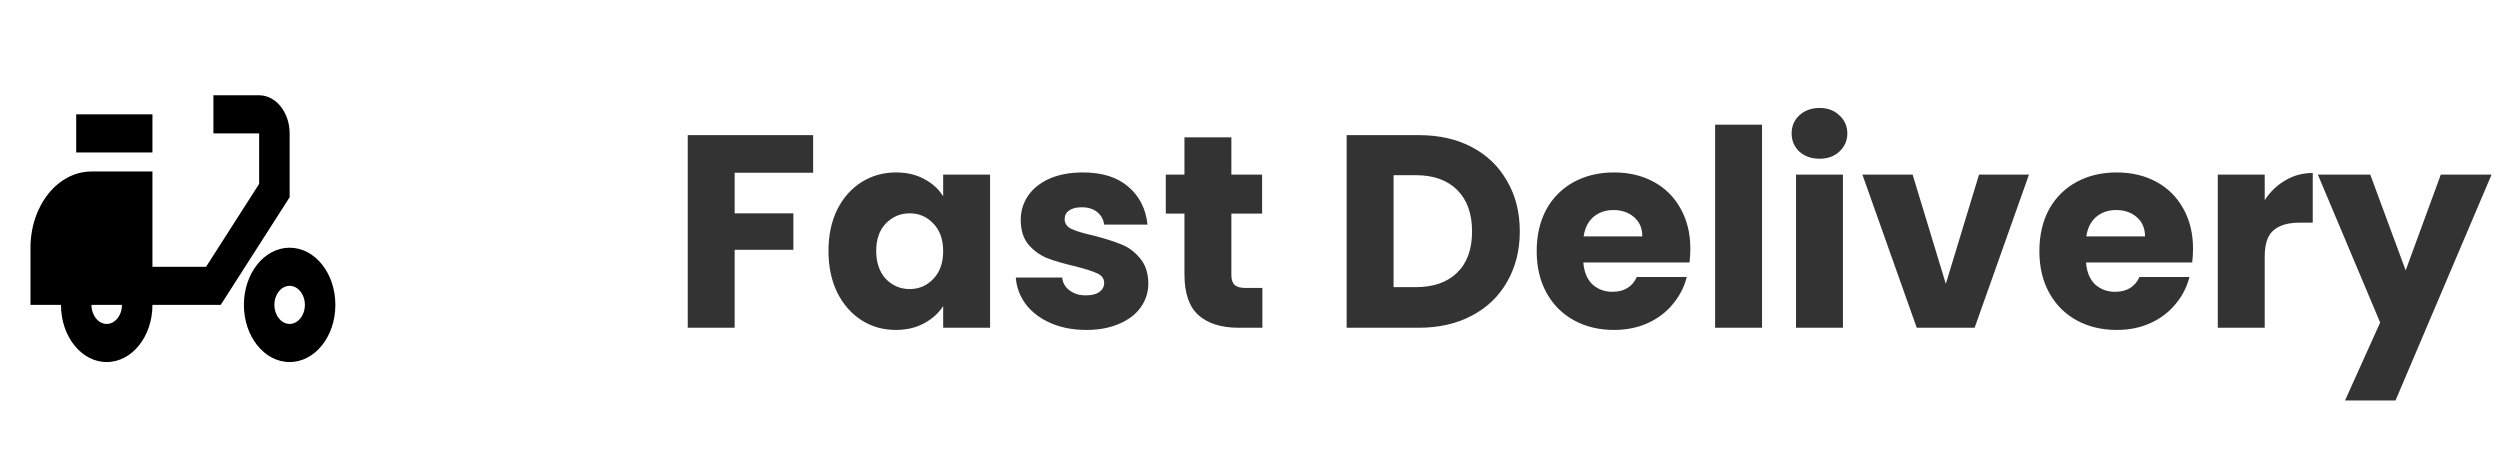<svg width="164" height="30" viewBox="0 0 164 30" fill="none" xmlns="http://www.w3.org/2000/svg">
<path d="M19 8.75C19 7.375 18.1 6.25 17 6.25H14V8.75H17V12.062L13.52 17.5H10V11.25H6C3.79 11.25 2 13.488 2 16.25V20H4C4 22.075 5.34 23.75 7 23.75C8.66 23.75 10 22.075 10 20H14.48L19 12.938V8.75ZM7 21.25C6.45 21.25 6 20.688 6 20H8C8 20.688 7.55 21.25 7 21.25Z" fill="black"/>
<path d="M5 7.5H10V10H5V7.5ZM19 16.25C17.34 16.25 16 17.925 16 20C16 22.075 17.34 23.75 19 23.75C20.66 23.75 22 22.075 22 20C22 17.925 20.66 16.25 19 16.25ZM19 21.25C18.45 21.25 18 20.688 18 20C18 19.312 18.45 18.75 19 18.75C19.55 18.75 20 19.312 20 20C20 20.688 19.55 21.25 19 21.25Z" fill="black"/>
<path d="M53.342 8.864V11.33H48.194V13.994H52.046V16.388H48.194V21.5H45.116V8.864H53.342ZM54.348 16.46C54.348 15.428 54.54 14.522 54.924 13.742C55.32 12.962 55.854 12.362 56.526 11.942C57.198 11.522 57.948 11.312 58.776 11.312C59.484 11.312 60.102 11.456 60.63 11.744C61.17 12.032 61.584 12.41 61.872 12.878V11.456H64.95V21.5H61.872V20.078C61.572 20.546 61.152 20.924 60.612 21.212C60.084 21.5 59.466 21.644 58.758 21.644C57.942 21.644 57.198 21.434 56.526 21.014C55.854 20.582 55.32 19.976 54.924 19.196C54.54 18.404 54.348 17.492 54.348 16.46ZM61.872 16.478C61.872 15.71 61.656 15.104 61.224 14.66C60.804 14.216 60.288 13.994 59.676 13.994C59.064 13.994 58.542 14.216 58.11 14.66C57.69 15.092 57.48 15.692 57.48 16.46C57.48 17.228 57.69 17.84 58.11 18.296C58.542 18.74 59.064 18.962 59.676 18.962C60.288 18.962 60.804 18.74 61.224 18.296C61.656 17.852 61.872 17.246 61.872 16.478ZM71.263 21.644C70.386 21.644 69.606 21.494 68.922 21.194C68.239 20.894 67.698 20.486 67.302 19.97C66.906 19.442 66.684 18.854 66.636 18.206H69.678C69.715 18.554 69.876 18.836 70.165 19.052C70.453 19.268 70.806 19.376 71.227 19.376C71.611 19.376 71.904 19.304 72.109 19.16C72.325 19.004 72.433 18.806 72.433 18.566C72.433 18.278 72.282 18.068 71.983 17.936C71.683 17.792 71.197 17.636 70.525 17.468C69.805 17.3 69.204 17.126 68.725 16.946C68.245 16.754 67.831 16.46 67.483 16.064C67.135 15.656 66.96 15.11 66.96 14.426C66.96 13.85 67.117 13.328 67.428 12.86C67.752 12.38 68.221 12.002 68.832 11.726C69.457 11.45 70.195 11.312 71.046 11.312C72.306 11.312 73.296 11.624 74.016 12.248C74.749 12.872 75.168 13.7 75.276 14.732H72.433C72.385 14.384 72.228 14.108 71.965 13.904C71.713 13.7 71.376 13.598 70.957 13.598C70.597 13.598 70.32 13.67 70.129 13.814C69.936 13.946 69.841 14.132 69.841 14.372C69.841 14.66 69.99 14.876 70.29 15.02C70.603 15.164 71.082 15.308 71.731 15.452C72.475 15.644 73.081 15.836 73.549 16.028C74.016 16.208 74.424 16.508 74.772 16.928C75.132 17.336 75.319 17.888 75.331 18.584C75.331 19.172 75.162 19.7 74.826 20.168C74.502 20.624 74.028 20.984 73.404 21.248C72.793 21.512 72.079 21.644 71.263 21.644ZM82.812 18.89V21.5H81.246C80.13 21.5 79.26 21.23 78.636 20.69C78.012 20.138 77.7 19.244 77.7 18.008V14.012H76.476V11.456H77.7V9.008H80.778V11.456H82.794V14.012H80.778V18.044C80.778 18.344 80.85 18.56 80.994 18.692C81.138 18.824 81.378 18.89 81.714 18.89H82.812ZM93.075 8.864C94.407 8.864 95.571 9.128 96.567 9.656C97.563 10.184 98.331 10.928 98.871 11.888C99.423 12.836 99.699 13.934 99.699 15.182C99.699 16.418 99.423 17.516 98.871 18.476C98.331 19.436 97.557 20.18 96.549 20.708C95.553 21.236 94.395 21.5 93.075 21.5H88.341V8.864H93.075ZM92.877 18.836C94.041 18.836 94.947 18.518 95.595 17.882C96.243 17.246 96.567 16.346 96.567 15.182C96.567 14.018 96.243 13.112 95.595 12.464C94.947 11.816 94.041 11.492 92.877 11.492H91.419V18.836H92.877ZM110.887 16.316C110.887 16.604 110.869 16.904 110.833 17.216H103.867C103.915 17.84 104.113 18.32 104.461 18.656C104.821 18.98 105.259 19.142 105.775 19.142C106.543 19.142 107.077 18.818 107.377 18.17H110.653C110.485 18.83 110.179 19.424 109.735 19.952C109.303 20.48 108.757 20.894 108.097 21.194C107.437 21.494 106.699 21.644 105.883 21.644C104.899 21.644 104.023 21.434 103.255 21.014C102.487 20.594 101.887 19.994 101.455 19.214C101.023 18.434 100.807 17.522 100.807 16.478C100.807 15.434 101.017 14.522 101.437 13.742C101.869 12.962 102.469 12.362 103.237 11.942C104.005 11.522 104.887 11.312 105.883 11.312C106.855 11.312 107.719 11.516 108.475 11.924C109.231 12.332 109.819 12.914 110.239 13.67C110.671 14.426 110.887 15.308 110.887 16.316ZM107.737 15.506C107.737 14.978 107.557 14.558 107.197 14.246C106.837 13.934 106.387 13.778 105.847 13.778C105.331 13.778 104.893 13.928 104.533 14.228C104.185 14.528 103.969 14.954 103.885 15.506H107.737ZM115.589 8.18V21.5H112.511V8.18H115.589ZM119.367 10.412C118.827 10.412 118.383 10.256 118.035 9.944C117.699 9.62 117.531 9.224 117.531 8.756C117.531 8.276 117.699 7.88 118.035 7.568C118.383 7.244 118.827 7.082 119.367 7.082C119.895 7.082 120.327 7.244 120.663 7.568C121.011 7.88 121.185 8.276 121.185 8.756C121.185 9.224 121.011 9.62 120.663 9.944C120.327 10.256 119.895 10.412 119.367 10.412ZM120.897 11.456V21.5H117.819V11.456H120.897ZM127.646 18.62L129.824 11.456H133.1L129.536 21.5H125.738L122.174 11.456H125.468L127.646 18.62ZM143.863 16.316C143.863 16.604 143.845 16.904 143.809 17.216H136.843C136.891 17.84 137.089 18.32 137.437 18.656C137.797 18.98 138.235 19.142 138.751 19.142C139.519 19.142 140.053 18.818 140.353 18.17H143.629C143.461 18.83 143.155 19.424 142.711 19.952C142.279 20.48 141.733 20.894 141.073 21.194C140.413 21.494 139.675 21.644 138.859 21.644C137.875 21.644 136.999 21.434 136.231 21.014C135.463 20.594 134.863 19.994 134.431 19.214C133.999 18.434 133.783 17.522 133.783 16.478C133.783 15.434 133.993 14.522 134.413 13.742C134.845 12.962 135.445 12.362 136.213 11.942C136.981 11.522 137.863 11.312 138.859 11.312C139.831 11.312 140.695 11.516 141.451 11.924C142.207 12.332 142.795 12.914 143.215 13.67C143.647 14.426 143.863 15.308 143.863 16.316ZM140.713 15.506C140.713 14.978 140.533 14.558 140.173 14.246C139.813 13.934 139.363 13.778 138.823 13.778C138.307 13.778 137.869 13.928 137.509 14.228C137.161 14.528 136.945 14.954 136.861 15.506H140.713ZM148.565 13.13C148.925 12.578 149.375 12.146 149.915 11.834C150.455 11.51 151.055 11.348 151.715 11.348V14.606H150.869C150.101 14.606 149.525 14.774 149.141 15.11C148.757 15.434 148.565 16.01 148.565 16.838V21.5H145.487V11.456H148.565V13.13ZM163.446 11.456L157.146 26.27H153.834L156.138 21.158L152.052 11.456H155.49L157.812 17.738L160.116 11.456H163.446Z" fill="#333333"/>
</svg>
